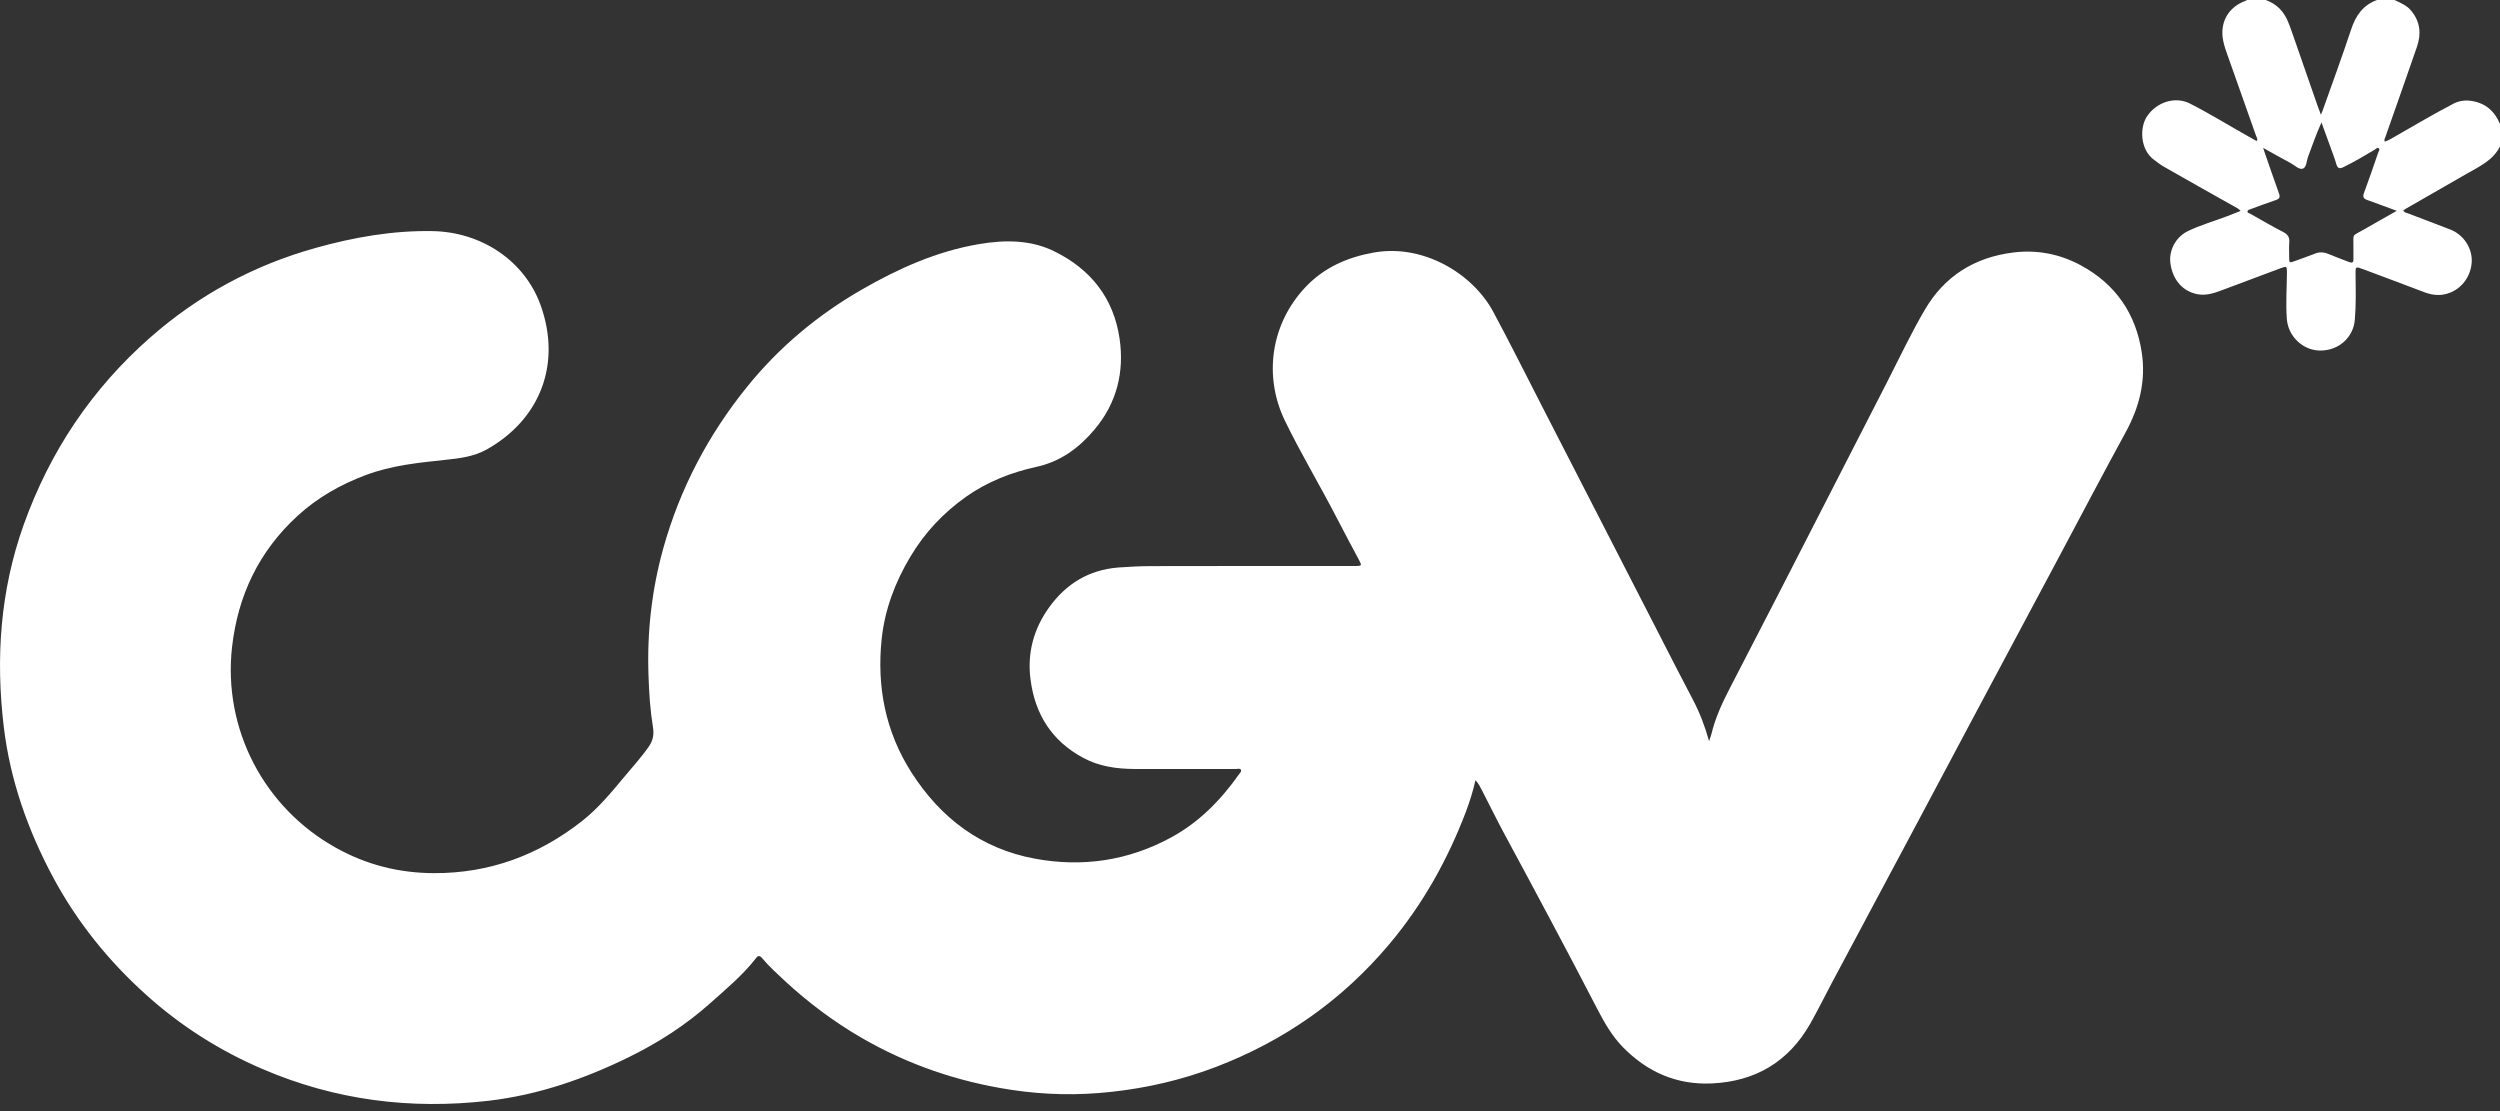<svg width="27" height="12" viewBox="0 0 27 12" fill="none" xmlns="http://www.w3.org/2000/svg">
<rect x="0" y="0" width="27" height="12" fill="#333333" stroke="none"/>
<path d="M27 1.581C26.922 1.737 26.77 1.801 26.631 1.882C26.415 2.007 26.198 2.13 25.982 2.255C25.973 2.26 25.965 2.266 25.955 2.272C25.966 2.297 25.99 2.298 26.008 2.305C26.16 2.364 26.314 2.42 26.466 2.48C26.612 2.538 26.706 2.688 26.694 2.838C26.681 3.004 26.566 3.141 26.409 3.177C26.333 3.195 26.259 3.184 26.186 3.157C25.965 3.074 25.743 2.989 25.521 2.907C25.438 2.876 25.439 2.878 25.44 2.965C25.442 3.128 25.446 3.291 25.432 3.454C25.416 3.645 25.257 3.788 25.056 3.786C24.869 3.784 24.712 3.631 24.698 3.446C24.685 3.277 24.698 3.109 24.699 2.941C24.699 2.875 24.695 2.873 24.633 2.896C24.419 2.976 24.206 3.057 23.992 3.136C23.907 3.168 23.823 3.195 23.73 3.177C23.575 3.146 23.467 3.026 23.441 2.849C23.42 2.708 23.496 2.561 23.629 2.496C23.764 2.431 23.908 2.39 24.048 2.337C24.096 2.318 24.145 2.299 24.199 2.278C24.175 2.251 24.149 2.241 24.125 2.227C23.876 2.087 23.626 1.947 23.378 1.805C23.337 1.782 23.299 1.753 23.261 1.724C23.113 1.614 23.108 1.38 23.185 1.261C23.288 1.102 23.492 1.037 23.651 1.118C23.869 1.229 24.076 1.358 24.289 1.477C24.316 1.493 24.343 1.508 24.371 1.523C24.388 1.501 24.372 1.486 24.367 1.471C24.261 1.171 24.155 0.872 24.049 0.572C24.029 0.516 24.011 0.459 24.004 0.399C23.985 0.223 24.075 0.078 24.241 0.013C24.25 0.01 24.26 0.005 24.269 0C24.336 0 24.403 0 24.47 0C24.588 0.042 24.667 0.124 24.713 0.24C24.726 0.272 24.739 0.305 24.75 0.338C24.844 0.606 24.937 0.875 25.03 1.143C25.04 1.172 25.052 1.2 25.066 1.239C25.075 1.217 25.08 1.208 25.083 1.198C25.187 0.905 25.294 0.614 25.392 0.319C25.441 0.169 25.52 0.055 25.672 0C25.735 0 25.798 0 25.861 0C25.926 0.031 25.994 0.058 26.041 0.116C26.137 0.232 26.152 0.364 26.104 0.503C25.992 0.828 25.877 1.152 25.763 1.477C25.758 1.493 25.745 1.508 25.756 1.529C25.795 1.518 25.829 1.495 25.863 1.476C26.072 1.356 26.279 1.234 26.493 1.122C26.555 1.089 26.622 1.079 26.692 1.09C26.843 1.113 26.942 1.2 27 1.339C27 1.42 27 1.5 27 1.581ZM25.885 2.277C25.769 2.235 25.67 2.196 25.569 2.161C25.527 2.147 25.515 2.129 25.531 2.084C25.585 1.939 25.635 1.793 25.685 1.647C25.69 1.632 25.707 1.613 25.689 1.6C25.674 1.59 25.66 1.609 25.648 1.616C25.536 1.683 25.424 1.749 25.307 1.806C25.268 1.825 25.247 1.819 25.233 1.775C25.214 1.709 25.189 1.645 25.166 1.581C25.134 1.495 25.103 1.408 25.072 1.322C25.016 1.446 24.973 1.57 24.927 1.693C24.91 1.739 24.912 1.808 24.869 1.822C24.829 1.834 24.783 1.785 24.74 1.762C24.643 1.71 24.547 1.656 24.442 1.597C24.448 1.618 24.451 1.627 24.455 1.637C24.507 1.787 24.559 1.939 24.613 2.089C24.627 2.127 24.62 2.146 24.581 2.16C24.489 2.191 24.399 2.225 24.308 2.258C24.295 2.264 24.273 2.266 24.273 2.285C24.273 2.3 24.292 2.303 24.304 2.309C24.422 2.376 24.539 2.444 24.659 2.506C24.708 2.531 24.729 2.563 24.724 2.618C24.72 2.67 24.723 2.723 24.723 2.776C24.723 2.84 24.724 2.841 24.782 2.82C24.853 2.794 24.924 2.77 24.994 2.742C25.044 2.721 25.091 2.72 25.142 2.741C25.218 2.773 25.296 2.801 25.373 2.831C25.404 2.843 25.419 2.834 25.417 2.799C25.416 2.759 25.416 2.718 25.417 2.678C25.42 2.51 25.39 2.561 25.537 2.475C25.648 2.41 25.76 2.348 25.885 2.277Z" fill="white"/>
<path d="M18.458 8.004C18.467 7.978 18.477 7.952 18.484 7.925C18.526 7.751 18.6 7.591 18.682 7.433C18.857 7.096 19.031 6.759 19.204 6.422C19.6 5.651 19.994 4.88 20.389 4.11C20.52 3.854 20.643 3.592 20.789 3.344C21.001 2.982 21.325 2.779 21.743 2.727C22.001 2.695 22.246 2.743 22.472 2.865C22.849 3.069 23.069 3.388 23.132 3.813C23.176 4.117 23.105 4.397 22.959 4.665C22.716 5.11 22.48 5.56 22.241 6.008C21.939 6.575 21.636 7.141 21.333 7.709C21.126 8.097 20.919 8.487 20.712 8.876C20.4 9.46 20.088 10.044 19.777 10.628C19.701 10.771 19.63 10.916 19.55 11.057C19.316 11.467 18.959 11.679 18.489 11.701C18.11 11.719 17.792 11.579 17.529 11.311C17.412 11.192 17.329 11.048 17.253 10.901C16.926 10.27 16.591 9.643 16.253 9.017C16.166 8.856 16.086 8.692 16.002 8.529C15.985 8.496 15.968 8.461 15.935 8.426C15.908 8.548 15.872 8.659 15.831 8.769C15.633 9.289 15.366 9.766 15.007 10.194C14.497 10.801 13.871 11.24 13.132 11.523C12.768 11.662 12.391 11.75 12.003 11.792C11.642 11.832 11.28 11.825 10.921 11.77C10.345 11.683 9.802 11.497 9.299 11.205C9.005 11.034 8.734 10.831 8.483 10.6C8.396 10.519 8.307 10.439 8.23 10.347C8.192 10.301 8.172 10.34 8.153 10.363C8.012 10.54 7.839 10.684 7.671 10.834C7.409 11.068 7.115 11.258 6.8 11.413C6.319 11.65 5.815 11.825 5.279 11.888C4.434 11.986 3.617 11.882 2.834 11.545C2.374 11.348 1.954 11.082 1.582 10.747C1.175 10.382 0.835 9.961 0.575 9.478C0.301 8.967 0.11 8.427 0.041 7.851C-0.048 7.11 0.002 6.38 0.255 5.67C0.539 4.875 0.993 4.197 1.627 3.641C2.148 3.184 2.744 2.863 3.411 2.677C3.823 2.562 4.243 2.488 4.673 2.496C5.199 2.506 5.666 2.815 5.839 3.297C6.067 3.934 5.832 4.532 5.255 4.855C5.119 4.931 4.966 4.95 4.813 4.966C4.52 4.997 4.227 5.026 3.947 5.132C3.676 5.234 3.429 5.374 3.215 5.57C2.797 5.952 2.569 6.431 2.506 6.989C2.407 7.873 2.85 8.723 3.628 9.156C3.958 9.34 4.31 9.429 4.687 9.43C5.289 9.432 5.819 9.235 6.289 8.865C6.462 8.728 6.6 8.561 6.739 8.394C6.83 8.284 6.927 8.179 7.008 8.062C7.053 7.997 7.065 7.932 7.052 7.854C7.022 7.67 7.01 7.485 7.004 7.298C6.987 6.832 7.038 6.373 7.163 5.923C7.343 5.279 7.647 4.699 8.069 4.177C8.415 3.749 8.83 3.403 9.303 3.13C9.699 2.902 10.113 2.715 10.569 2.637C10.851 2.589 11.133 2.587 11.394 2.718C11.782 2.911 12.027 3.221 12.091 3.654C12.145 4.019 12.06 4.356 11.82 4.64C11.655 4.836 11.454 4.986 11.193 5.042C10.921 5.102 10.665 5.202 10.436 5.363C10.19 5.537 9.987 5.751 9.831 6.014C9.666 6.29 9.556 6.583 9.522 6.901C9.468 7.417 9.563 7.904 9.844 8.343C10.159 8.836 10.597 9.167 11.179 9.274C11.693 9.369 12.188 9.295 12.649 9.044C12.949 8.881 13.184 8.642 13.38 8.364C13.391 8.349 13.411 8.332 13.402 8.314C13.392 8.295 13.367 8.305 13.348 8.305C12.983 8.305 12.617 8.306 12.252 8.305C12.06 8.304 11.873 8.278 11.701 8.186C11.362 8.005 11.178 7.716 11.13 7.34C11.092 7.054 11.163 6.792 11.331 6.559C11.515 6.304 11.759 6.155 12.077 6.129C12.2 6.12 12.323 6.114 12.446 6.114C13.163 6.112 13.88 6.113 14.597 6.113C14.612 6.113 14.628 6.113 14.644 6.113C14.705 6.112 14.709 6.107 14.681 6.055C14.601 5.903 14.518 5.752 14.44 5.599C14.258 5.246 14.053 4.905 13.879 4.548C13.641 4.058 13.727 3.492 14.103 3.097C14.302 2.888 14.554 2.778 14.834 2.728C15.369 2.631 15.906 2.953 16.129 3.371C16.308 3.705 16.478 4.044 16.651 4.382C17.076 5.208 17.5 6.035 17.924 6.861C18.043 7.092 18.16 7.324 18.282 7.554C18.357 7.697 18.414 7.845 18.458 8.004Z" fill="white"/>
</svg>

